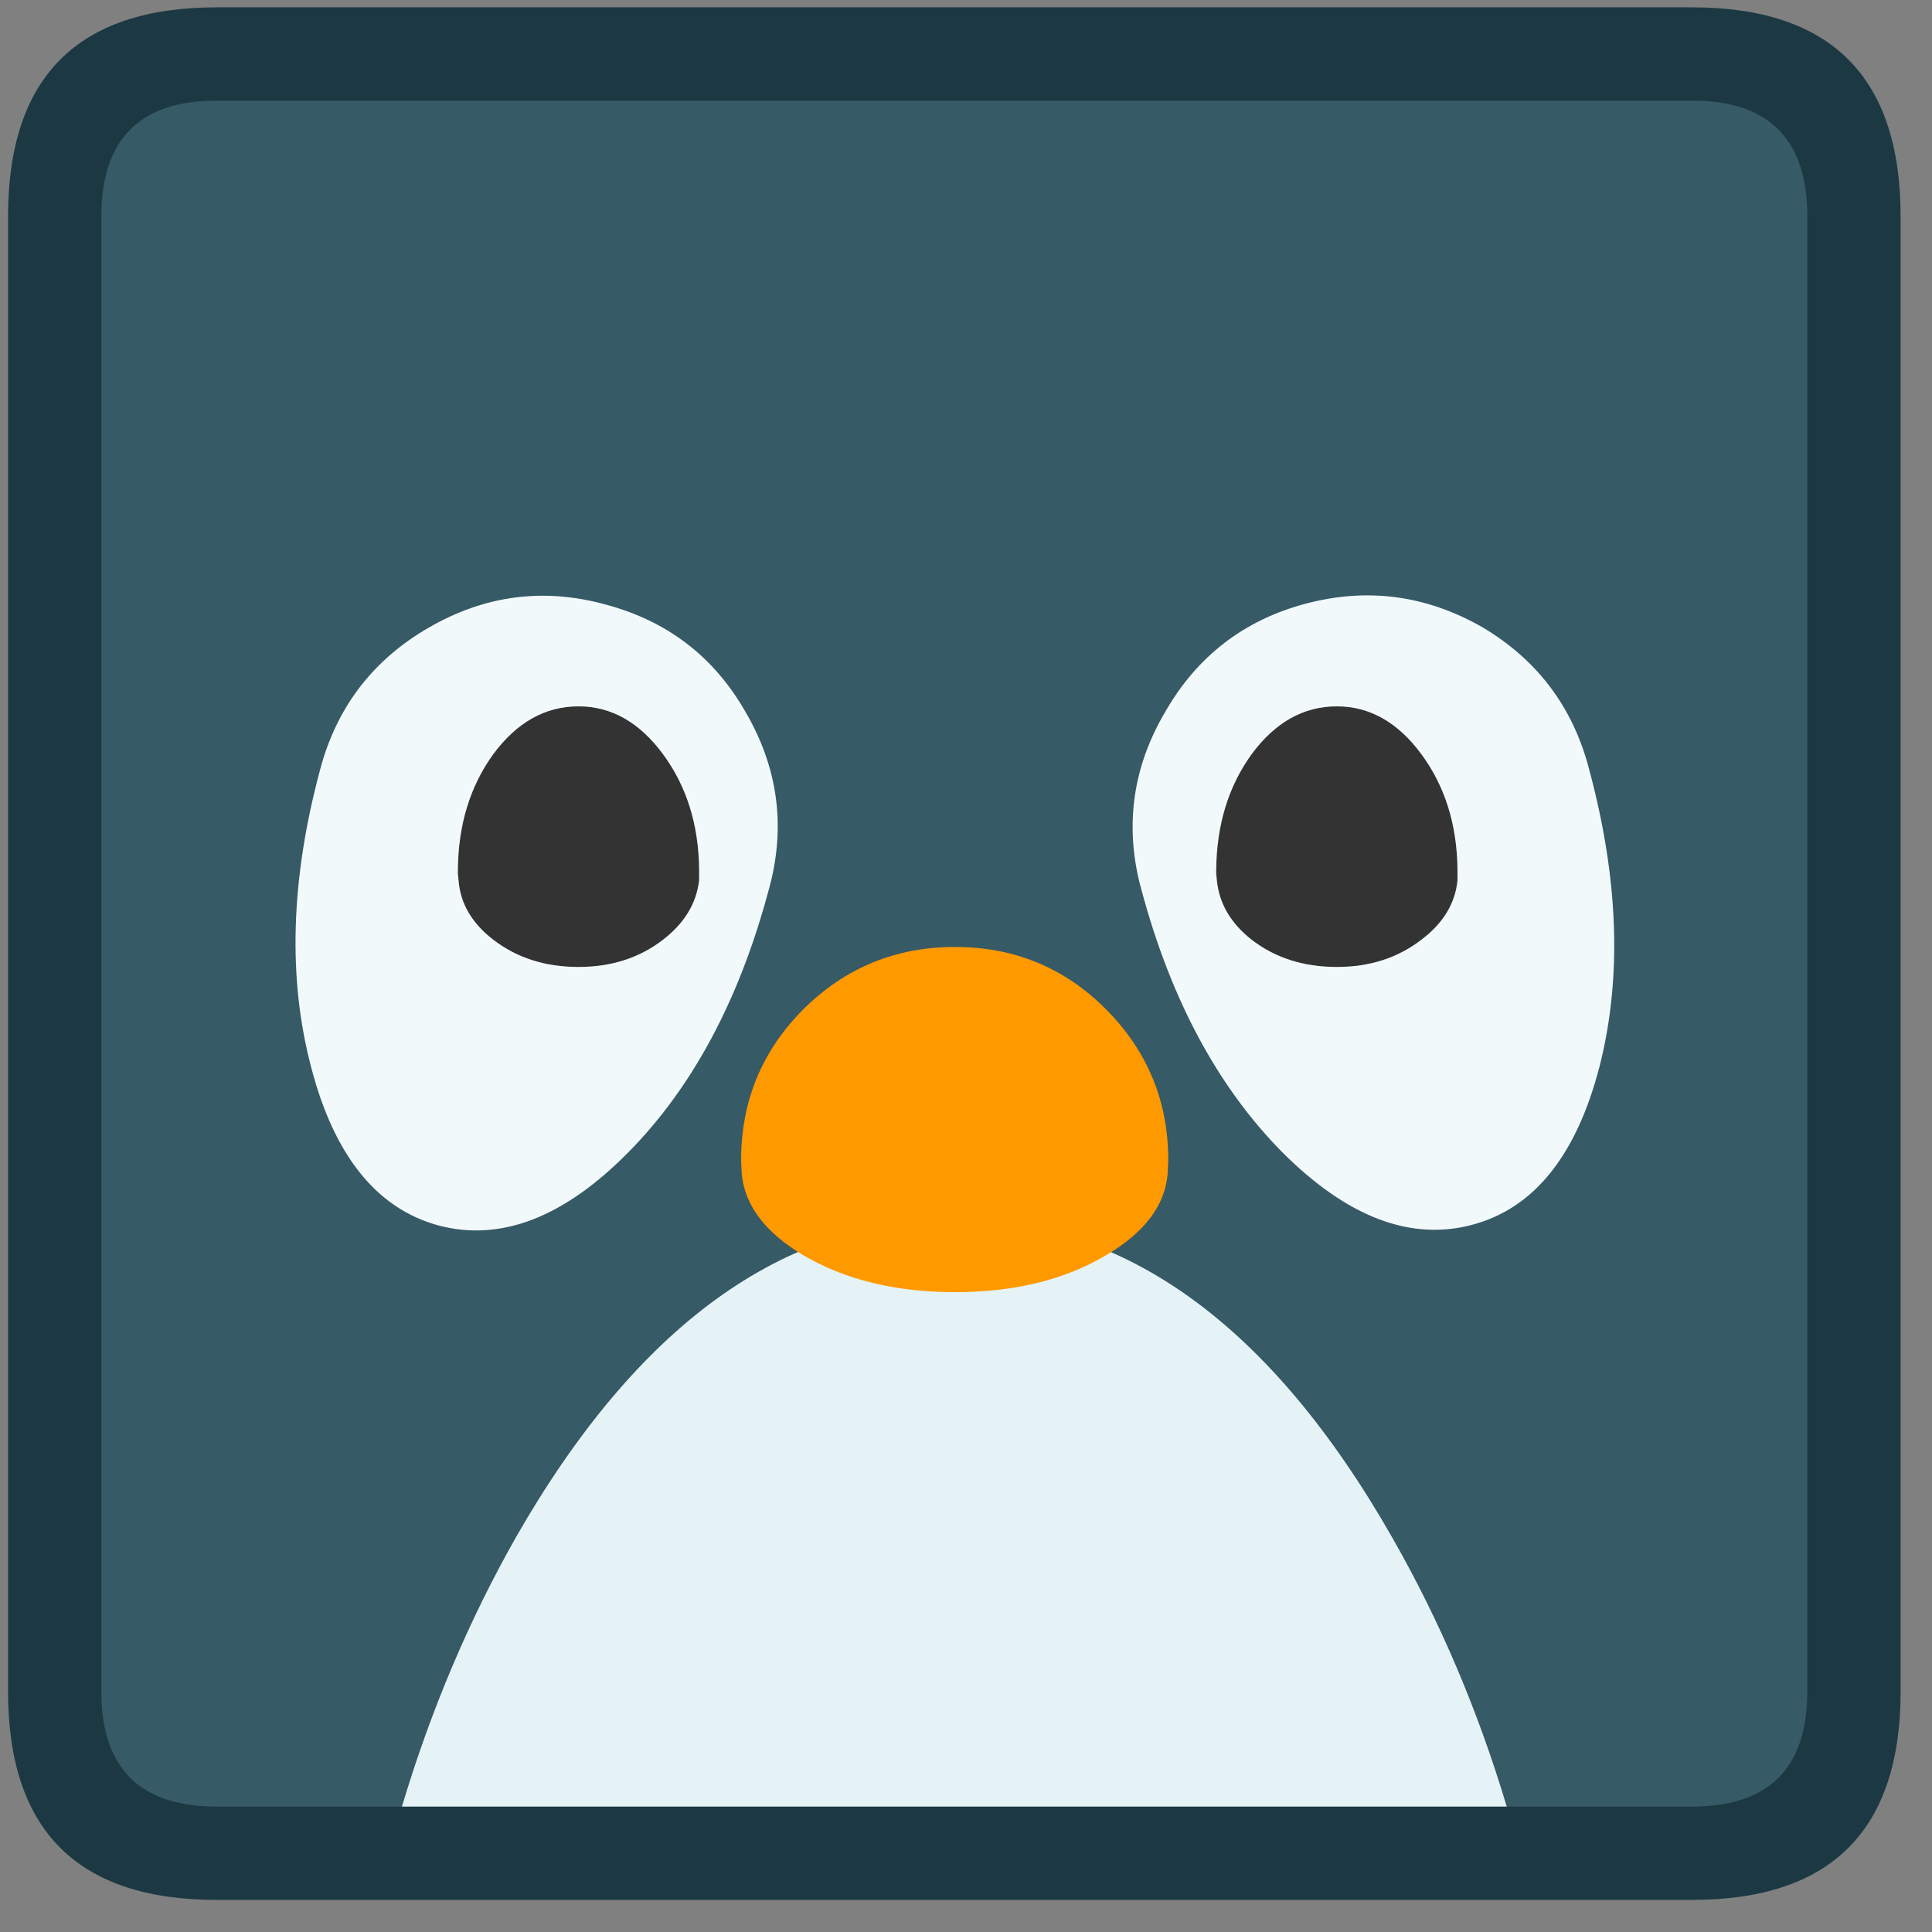 <svg width="49" height="49" viewBox="0 0 49 49" fill="none" xmlns="http://www.w3.org/2000/svg">
<rect x="0" y="0" width="49" height="49" fill="#808080" stroke="none"/>
<path d="M42.914 0.186C46.441 0.186 48.204 1.955 48.204 5.493V42.895C48.204 46.422 46.441 48.186 42.914 48.186H5.494C1.968 48.186 0.204 46.422 0.204 42.895V5.493C0.204 1.955 1.968 0.186 5.494 0.186H42.914Z" fill="#1C3943"/>
<path d="M38.215 45.819C37.483 43.374 36.514 41.098 35.308 38.991C32.244 33.617 28.542 30.929 24.204 30.929C19.866 30.929 16.159 33.617 13.083 38.991C11.889 41.098 10.925 43.374 10.193 45.819H5.494C3.545 45.819 2.57 44.845 2.57 42.895V5.493C2.57 3.532 3.545 2.552 5.494 2.552H42.914C44.863 2.552 45.838 3.532 45.838 5.493V42.895C45.838 44.845 44.863 45.819 42.914 45.819H38.215Z" fill="#365A66"/>
<path d="M38.215 45.819H10.193C10.925 43.374 11.889 41.098 13.083 38.991C16.159 33.617 19.866 30.929 24.204 30.929C28.542 30.929 32.244 33.617 35.308 38.991C36.514 41.098 37.483 43.374 38.215 45.819Z" fill="#E5F3F7"/>
<path d="M40.261 19.352L40.311 19.538C41.055 22.31 41.139 24.817 40.565 27.059C39.979 29.312 38.903 30.648 37.337 31.064C35.77 31.481 34.165 30.867 32.52 29.222C30.886 27.566 29.697 25.352 28.953 22.58L28.903 22.394C28.531 20.873 28.745 19.431 29.545 18.067C30.356 16.648 31.545 15.729 33.111 15.312C34.677 14.896 36.17 15.093 37.59 15.904C38.942 16.704 39.832 17.853 40.261 19.352ZM19.539 22.411L19.489 22.597C18.745 25.369 17.562 27.577 15.939 29.222C14.306 30.879 12.7 31.498 11.123 31.081C9.556 30.653 8.48 29.318 7.894 27.076C7.297 24.822 7.37 22.31 8.114 19.538L8.165 19.352C8.604 17.853 9.506 16.71 10.869 15.921C12.289 15.098 13.782 14.901 15.348 15.329C16.925 15.746 18.114 16.659 18.914 18.067C19.714 19.442 19.922 20.89 19.539 22.411Z" fill="#F2F9FB"/>
<path d="M17.731 22.09V22.157V22.326C17.663 22.912 17.359 23.414 16.818 23.831C16.221 24.293 15.506 24.524 14.672 24.524C13.827 24.524 13.106 24.293 12.508 23.831C11.967 23.414 11.675 22.912 11.63 22.326L11.613 22.157V22.09V22.056C11.624 20.918 11.922 19.943 12.508 19.132C13.106 18.321 13.827 17.915 14.672 17.915C15.506 17.915 16.221 18.321 16.818 19.132C17.415 19.943 17.72 20.918 17.731 22.056V22.09ZM36.965 22.09V22.157V22.326C36.908 22.912 36.604 23.414 36.052 23.831C35.455 24.293 34.739 24.524 33.906 24.524C33.06 24.524 32.339 24.293 31.742 23.831C31.213 23.414 30.92 22.912 30.863 22.326L30.846 22.157V22.09V22.056C30.858 20.918 31.156 19.943 31.742 19.132C32.339 18.321 33.06 17.915 33.906 17.915C34.739 17.915 35.455 18.321 36.052 19.132C36.649 19.943 36.953 20.918 36.965 22.056V22.09Z" fill="#333333"/>
<path d="M29.613 29.78C29.545 30.58 29.021 31.267 28.041 31.842C26.993 32.462 25.72 32.772 24.221 32.772C22.723 32.772 21.444 32.462 20.384 31.842C19.415 31.267 18.892 30.58 18.813 29.78L18.796 29.425C18.796 27.927 19.325 26.648 20.384 25.588C21.444 24.541 22.723 24.017 24.221 24.017C25.72 24.017 26.993 24.541 28.041 25.588C29.1 26.648 29.63 27.927 29.63 29.425L29.613 29.78Z" fill="#FF9900"/>
</svg>
